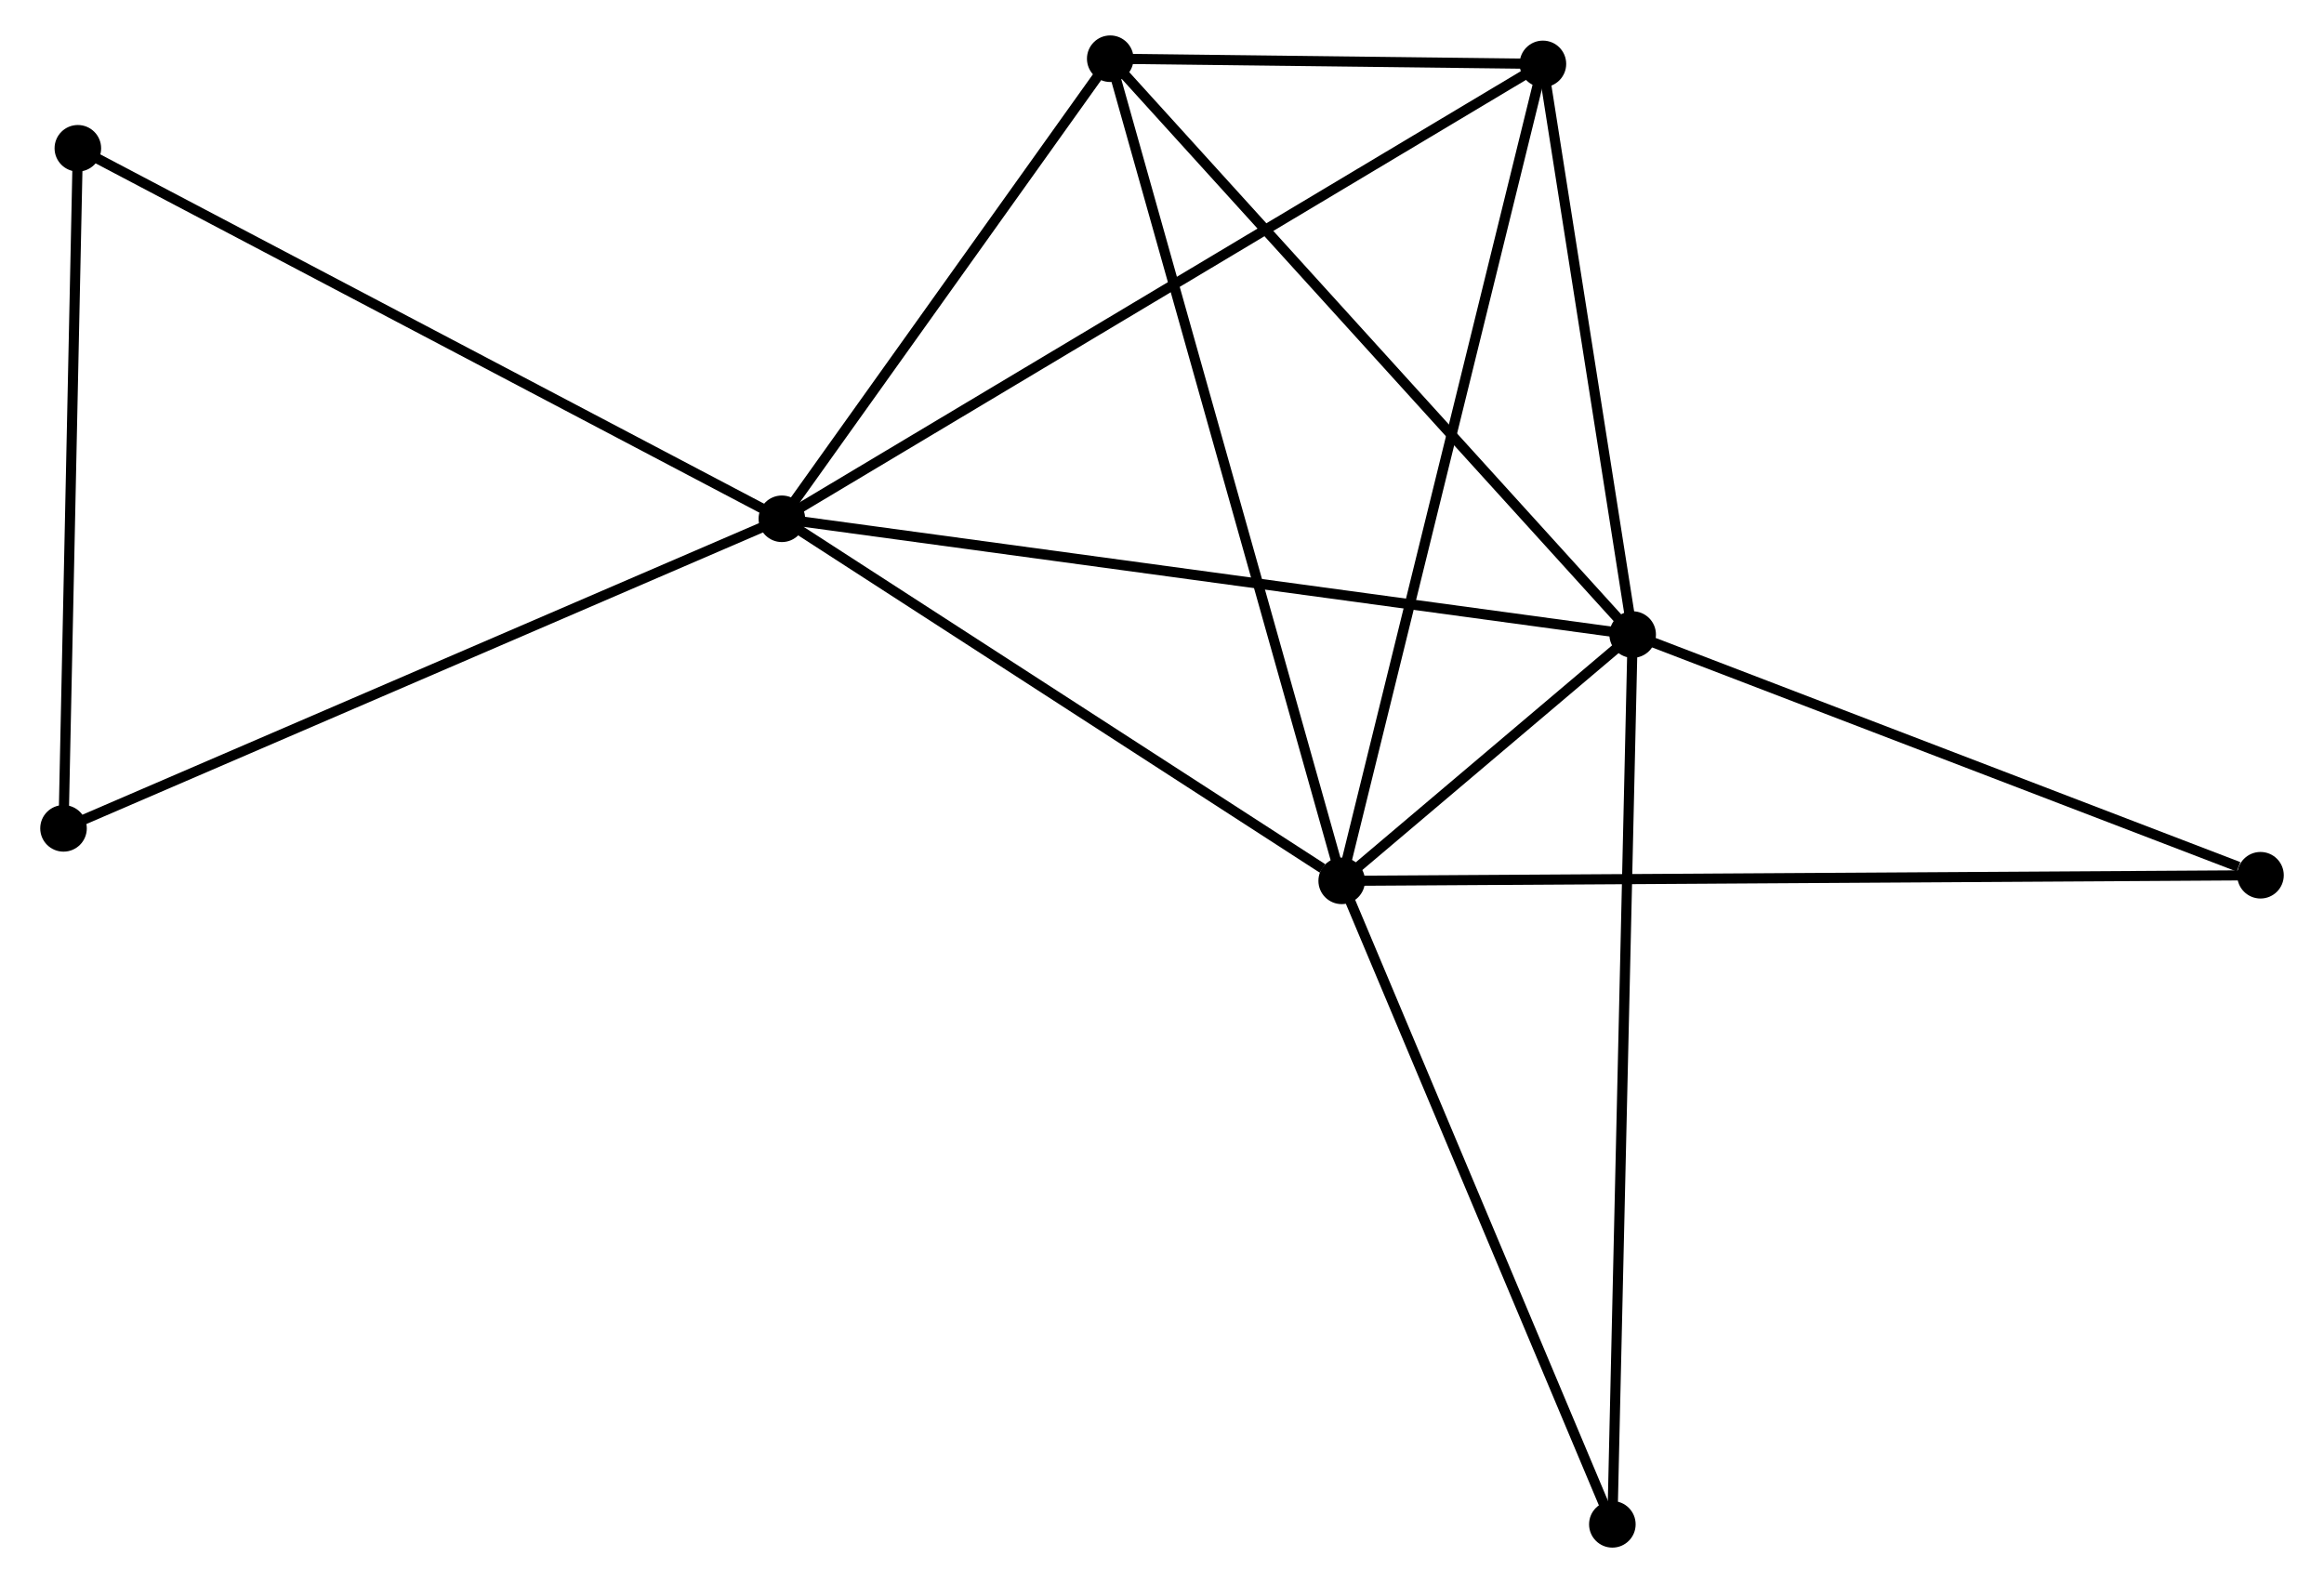 <?xml version="1.0" encoding="UTF-8" standalone="no"?>
<!DOCTYPE svg PUBLIC "-//W3C//DTD SVG 1.1//EN"
 "http://www.w3.org/Graphics/SVG/1.1/DTD/svg11.dtd">
<!-- Generated by graphviz version 2.36.0 (20140111.2315)
 -->
<!-- Title: %3 Pages: 1 -->
<svg width="229pt" height="156pt"
 viewBox="0.00 0.00 228.61 156.38" xmlns="http://www.w3.org/2000/svg" xmlns:xlink="http://www.w3.org/1999/xlink">
<g id="graph0" class="graph" transform="scale(1 1) rotate(0) translate(4 152.38)">
<title>%3</title>
<!-- 0 -->
<g id="node1" class="node"><title>0</title>
<ellipse fill="black" stroke="black" cx="72.756" cy="-101.132" rx="1.8" ry="1.8"/>
</g>
<!-- 1 -->
<g id="node2" class="node"><title>1</title>
<ellipse fill="black" stroke="black" cx="156.796" cy="-89.696" rx="1.8" ry="1.8"/>
</g>
<!-- 0&#45;&#45;1 -->
<g id="edge1" class="edge"><title>0&#45;&#45;1</title>
<path fill="none" stroke="black" d="M74.834,-100.849C86.461,-99.267 143.355,-91.525 154.792,-89.969"/>
</g>
<!-- 2 -->
<g id="node3" class="node"><title>2</title>
<ellipse fill="black" stroke="black" cx="128.055" cy="-65.367" rx="1.8" ry="1.8"/>
</g>
<!-- 0&#45;&#45;2 -->
<g id="edge2" class="edge"><title>0&#45;&#45;2</title>
<path fill="none" stroke="black" d="M74.596,-99.942C82.992,-94.512 117.625,-72.113 126.152,-66.598"/>
</g>
<!-- 3 -->
<g id="node4" class="node"><title>3</title>
<ellipse fill="black" stroke="black" cx="105.192" cy="-146.58" rx="1.8" ry="1.8"/>
</g>
<!-- 0&#45;&#45;3 -->
<g id="edge3" class="edge"><title>0&#45;&#45;3</title>
<path fill="none" stroke="black" d="M73.835,-102.644C78.76,-109.544 99.074,-138.007 104.076,-145.015"/>
</g>
<!-- 4 -->
<g id="node5" class="node"><title>4</title>
<ellipse fill="black" stroke="black" cx="147.93" cy="-146.068" rx="1.8" ry="1.8"/>
</g>
<!-- 0&#45;&#45;4 -->
<g id="edge4" class="edge"><title>0&#45;&#45;4</title>
<path fill="none" stroke="black" d="M74.326,-102.071C84.109,-107.919 136.61,-139.302 146.368,-145.135"/>
</g>
<!-- 5 -->
<g id="node6" class="node"><title>5</title>
<ellipse fill="black" stroke="black" cx="3.216" cy="-137.732" rx="1.8" ry="1.8"/>
</g>
<!-- 0&#45;&#45;5 -->
<g id="edge5" class="edge"><title>0&#45;&#45;5</title>
<path fill="none" stroke="black" d="M71.037,-102.037C61.5,-107.056 15.154,-131.449 5.13,-136.724"/>
</g>
<!-- 8 -->
<g id="node7" class="node"><title>8</title>
<ellipse fill="black" stroke="black" cx="1.8" cy="-70.551" rx="1.8" ry="1.8"/>
</g>
<!-- 0&#45;&#45;8 -->
<g id="edge6" class="edge"><title>0&#45;&#45;8</title>
<path fill="none" stroke="black" d="M71.002,-100.376C61.185,-96.145 13.149,-75.442 3.493,-71.281"/>
</g>
<!-- 1&#45;&#45;2 -->
<g id="edge7" class="edge"><title>1&#45;&#45;2</title>
<path fill="none" stroke="black" d="M155.251,-88.388C150.214,-84.124 134.316,-70.667 129.471,-66.565"/>
</g>
<!-- 1&#45;&#45;3 -->
<g id="edge8" class="edge"><title>1&#45;&#45;3</title>
<path fill="none" stroke="black" d="M155.521,-91.102C148.443,-98.904 114.052,-136.814 106.613,-145.014"/>
</g>
<!-- 1&#45;&#45;4 -->
<g id="edge9" class="edge"><title>1&#45;&#45;4</title>
<path fill="none" stroke="black" d="M156.501,-91.572C155.155,-100.13 149.602,-135.435 148.235,-144.128"/>
</g>
<!-- 6 -->
<g id="node8" class="node"><title>6</title>
<ellipse fill="black" stroke="black" cx="218.811" cy="-65.92" rx="1.8" ry="1.8"/>
</g>
<!-- 1&#45;&#45;6 -->
<g id="edge10" class="edge"><title>1&#45;&#45;6</title>
<path fill="none" stroke="black" d="M158.586,-89.01C167.483,-85.599 206.92,-70.479 216.641,-66.752"/>
</g>
<!-- 7 -->
<g id="node9" class="node"><title>7</title>
<ellipse fill="black" stroke="black" cx="154.79" cy="-1.8" rx="1.8" ry="1.8"/>
</g>
<!-- 1&#45;&#45;7 -->
<g id="edge11" class="edge"><title>1&#45;&#45;7</title>
<path fill="none" stroke="black" d="M156.755,-87.86C156.493,-76.421 155.092,-15.035 154.832,-3.626"/>
</g>
<!-- 2&#45;&#45;3 -->
<g id="edge12" class="edge"><title>2&#45;&#45;3</title>
<path fill="none" stroke="black" d="M127.49,-67.375C124.327,-78.611 108.849,-133.59 105.738,-144.642"/>
</g>
<!-- 2&#45;&#45;4 -->
<g id="edge13" class="edge"><title>2&#45;&#45;4</title>
<path fill="none" stroke="black" d="M128.546,-67.362C131.296,-78.527 144.751,-133.161 147.456,-144.143"/>
</g>
<!-- 2&#45;&#45;6 -->
<g id="edge14" class="edge"><title>2&#45;&#45;6</title>
<path fill="none" stroke="black" d="M129.951,-65.379C141.762,-65.451 205.146,-65.837 216.926,-65.908"/>
</g>
<!-- 2&#45;&#45;7 -->
<g id="edge15" class="edge"><title>2&#45;&#45;7</title>
<path fill="none" stroke="black" d="M128.826,-63.533C132.73,-54.251 150.275,-12.535 154.066,-3.521"/>
</g>
<!-- 3&#45;&#45;4 -->
<g id="edge16" class="edge"><title>3&#45;&#45;4</title>
<path fill="none" stroke="black" d="M107.029,-146.558C113.931,-146.475 138.304,-146.183 145.752,-146.094"/>
</g>
<!-- 5&#45;&#45;8 -->
<g id="edge17" class="edge"><title>5&#45;&#45;8</title>
<path fill="none" stroke="black" d="M3.175,-135.794C2.968,-125.983 2.039,-81.896 1.838,-72.37"/>
</g>
</g>
</svg>

